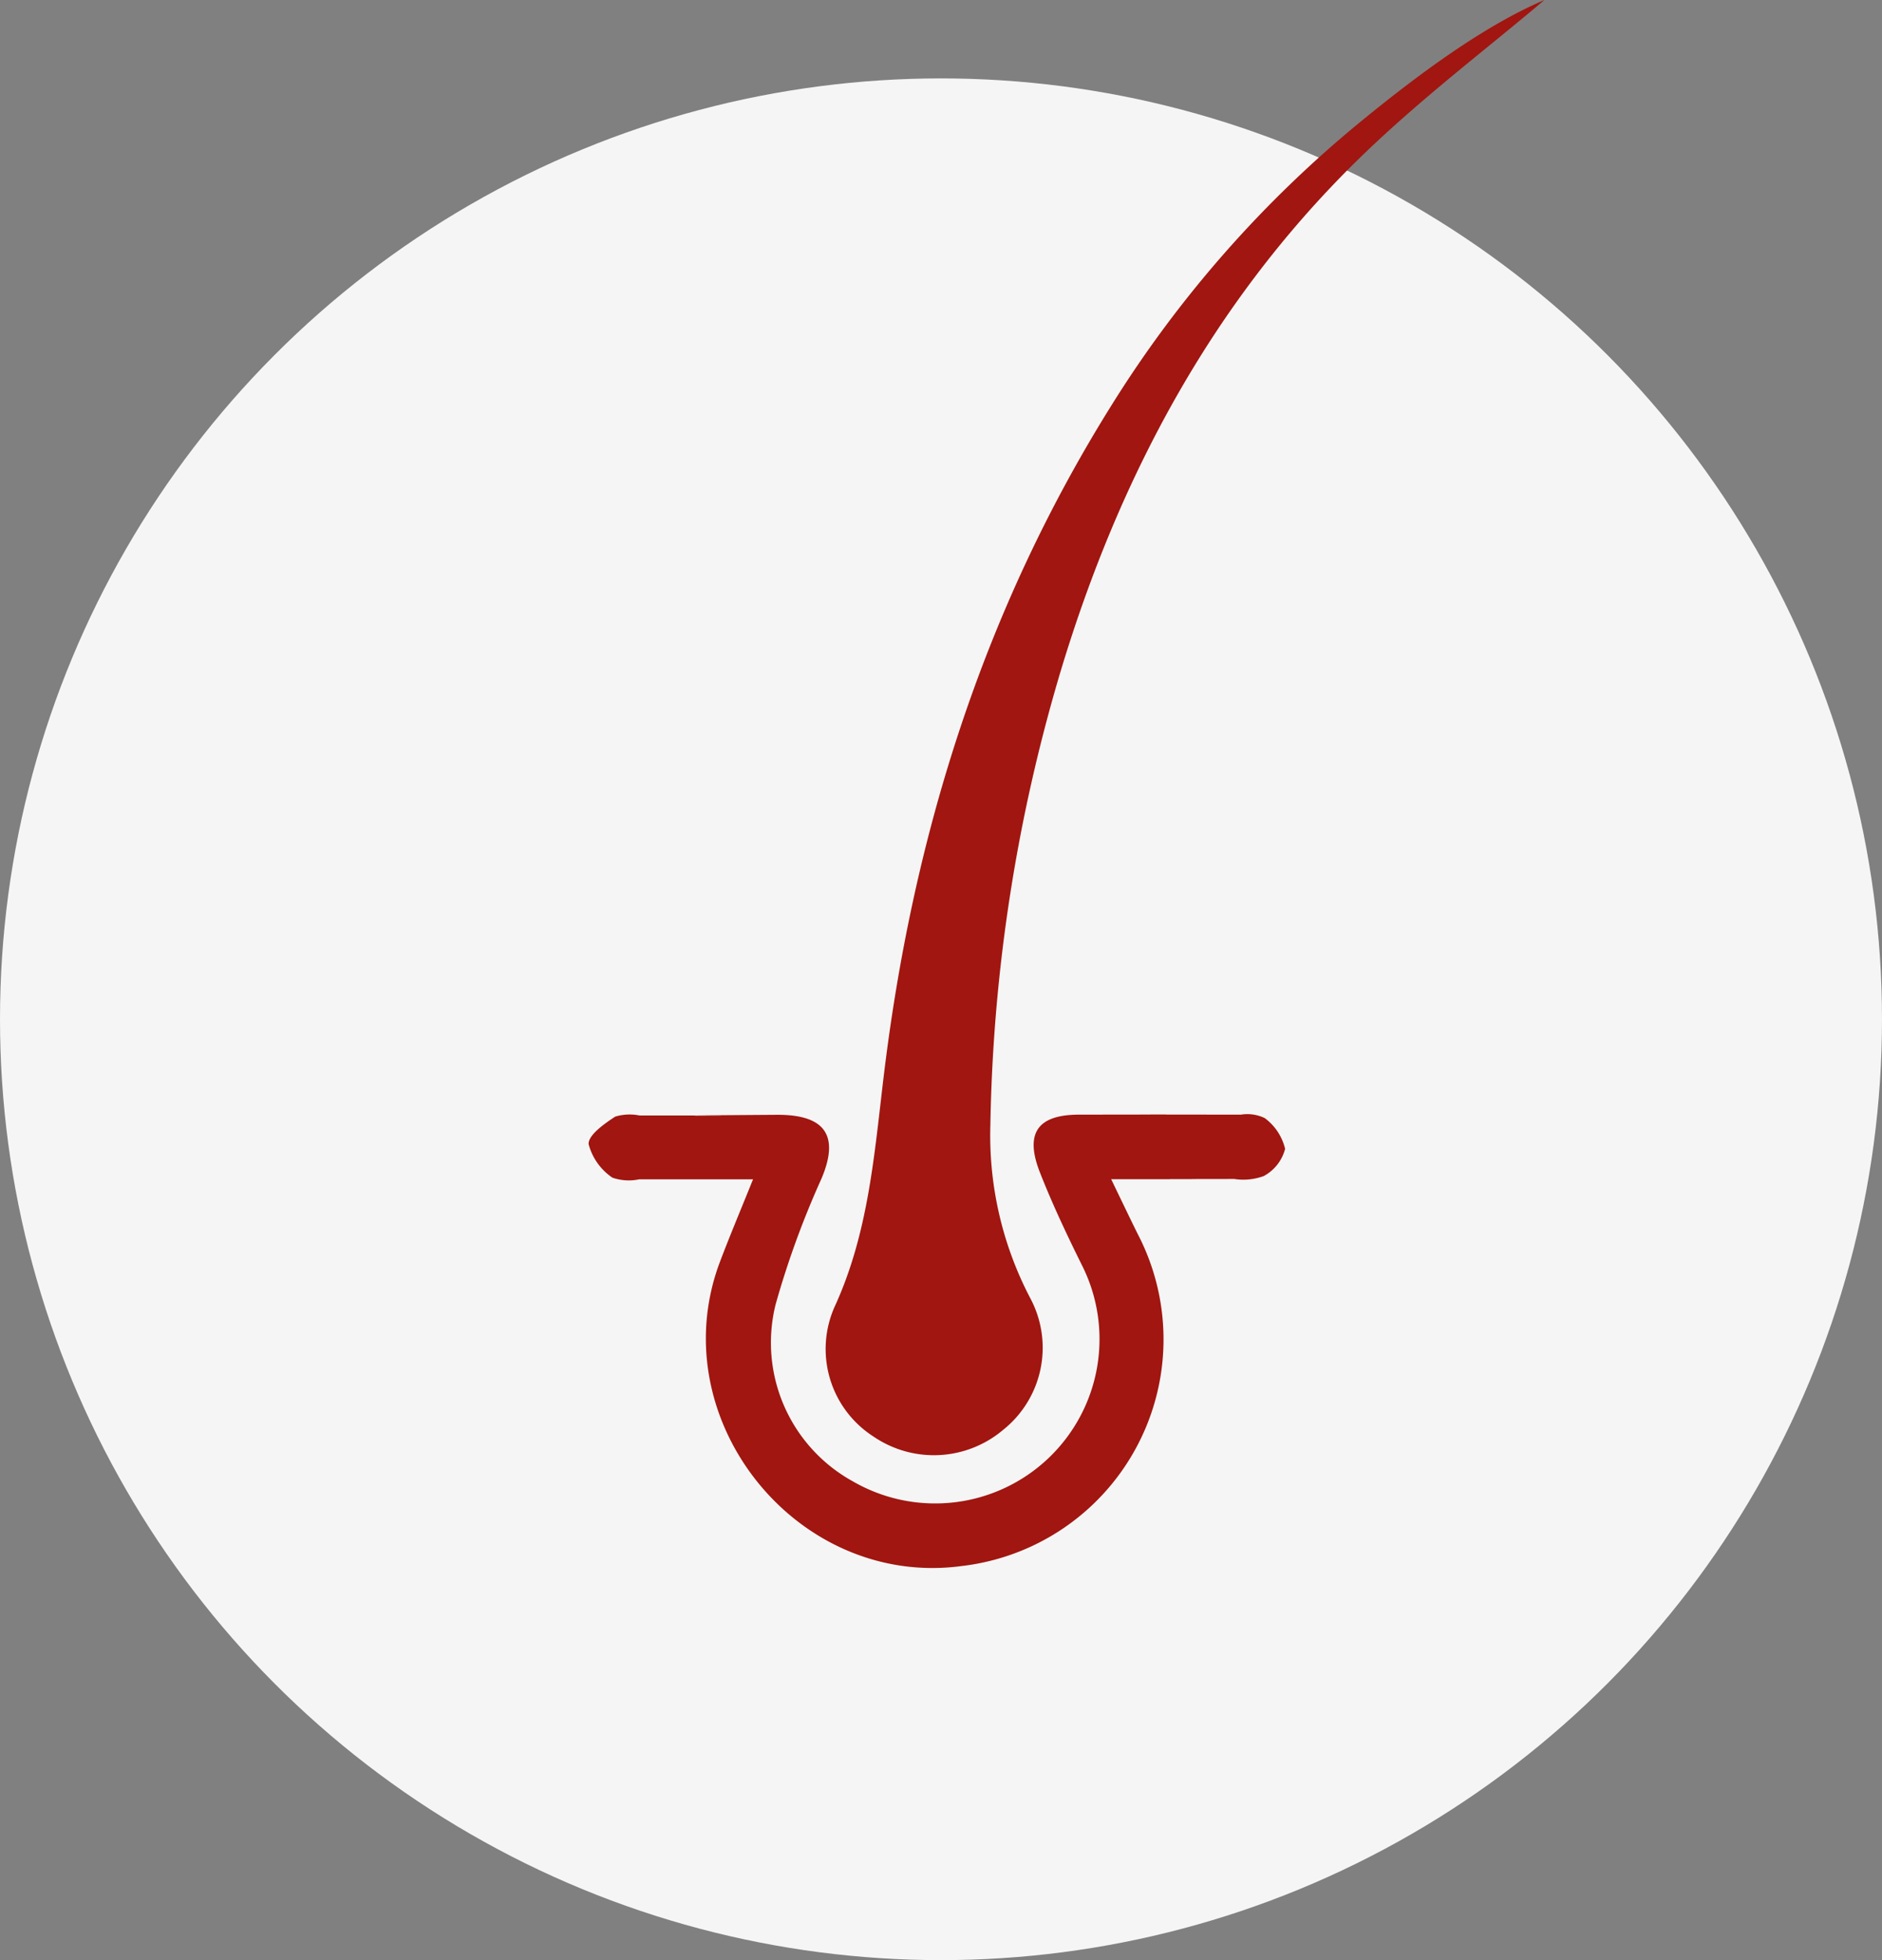 <svg id="option" xmlns="http://www.w3.org/2000/svg" width="120" height="125" viewBox="0 0 120 125">
  <rect x="0" y="0" width="120" height="125" fill="#808080" stroke="none"/>
<defs>
    <style>
      .cls-1 {
        fill: #f5f5f5;
      }

      .cls-2 {
        fill: #a11610;
        fill-rule: evenodd;
      }
    </style>
  </defs>
  <circle class="cls-1" cx="60" cy="65" r="60"/>
  <path id="Shape_1625_copy_2" data-name="Shape 1625 copy 2" class="cls-2" d="M48.015,75.207h-2.37c-12.13,0,7.238,0-4.892,0a3.191,3.191,0,0,1-1.705-.106,3.727,3.727,0,0,1-1.518-2.142c-0.021-.577,1.006-1.3,1.7-1.752a3.22,3.22,0,0,1,1.547-.072c13.413,0-4.672.047,8.74-.043,2.614-.017,4.209.925,2.849,4.1a56.721,56.721,0,0,0-2.913,8A10.1,10.1,0,0,0,54.39,94.474,10.479,10.479,0,0,0,68.962,80.635c-0.951-1.921-1.869-3.867-2.652-5.86-0.985-2.509-.164-3.69,2.5-3.693,13.938-.016-3.622-0.01,10.316,0a2.555,2.555,0,0,1,1.515.22,3.428,3.428,0,0,1,1.3,1.962A2.758,2.758,0,0,1,80.578,75a3.792,3.792,0,0,1-1.874.185C66.4,75.2,85.592,75.2,73.287,75.2H70.85c0.67,1.384,1.182,2.464,1.713,3.533A14.549,14.549,0,0,1,61.328,99.867c-10.571,1.429-19.2-9.443-15.413-19.425C46.549,78.771,47.243,77.124,48.015,75.207ZM98.473,0C94.866,3.07,90.319,6.482,86.319,10.445,77.21,19.467,71.36,30.48,67.663,42.689a107.447,107.447,0,0,0-4.515,29.046,22.357,22.357,0,0,0,2.566,11.093,6.7,6.7,0,0,1-1.758,8.361,6.834,6.834,0,0,1-8.267.418A6.633,6.633,0,0,1,53.232,83.3c2.132-4.654,2.51-9.629,3.107-14.6C58.176,53.384,62.666,38.956,70.9,25.8A73.755,73.755,0,0,1,86.719,7.789C90.6,4.607,94.693,1.616,98.473,0Z"/>
</svg>
